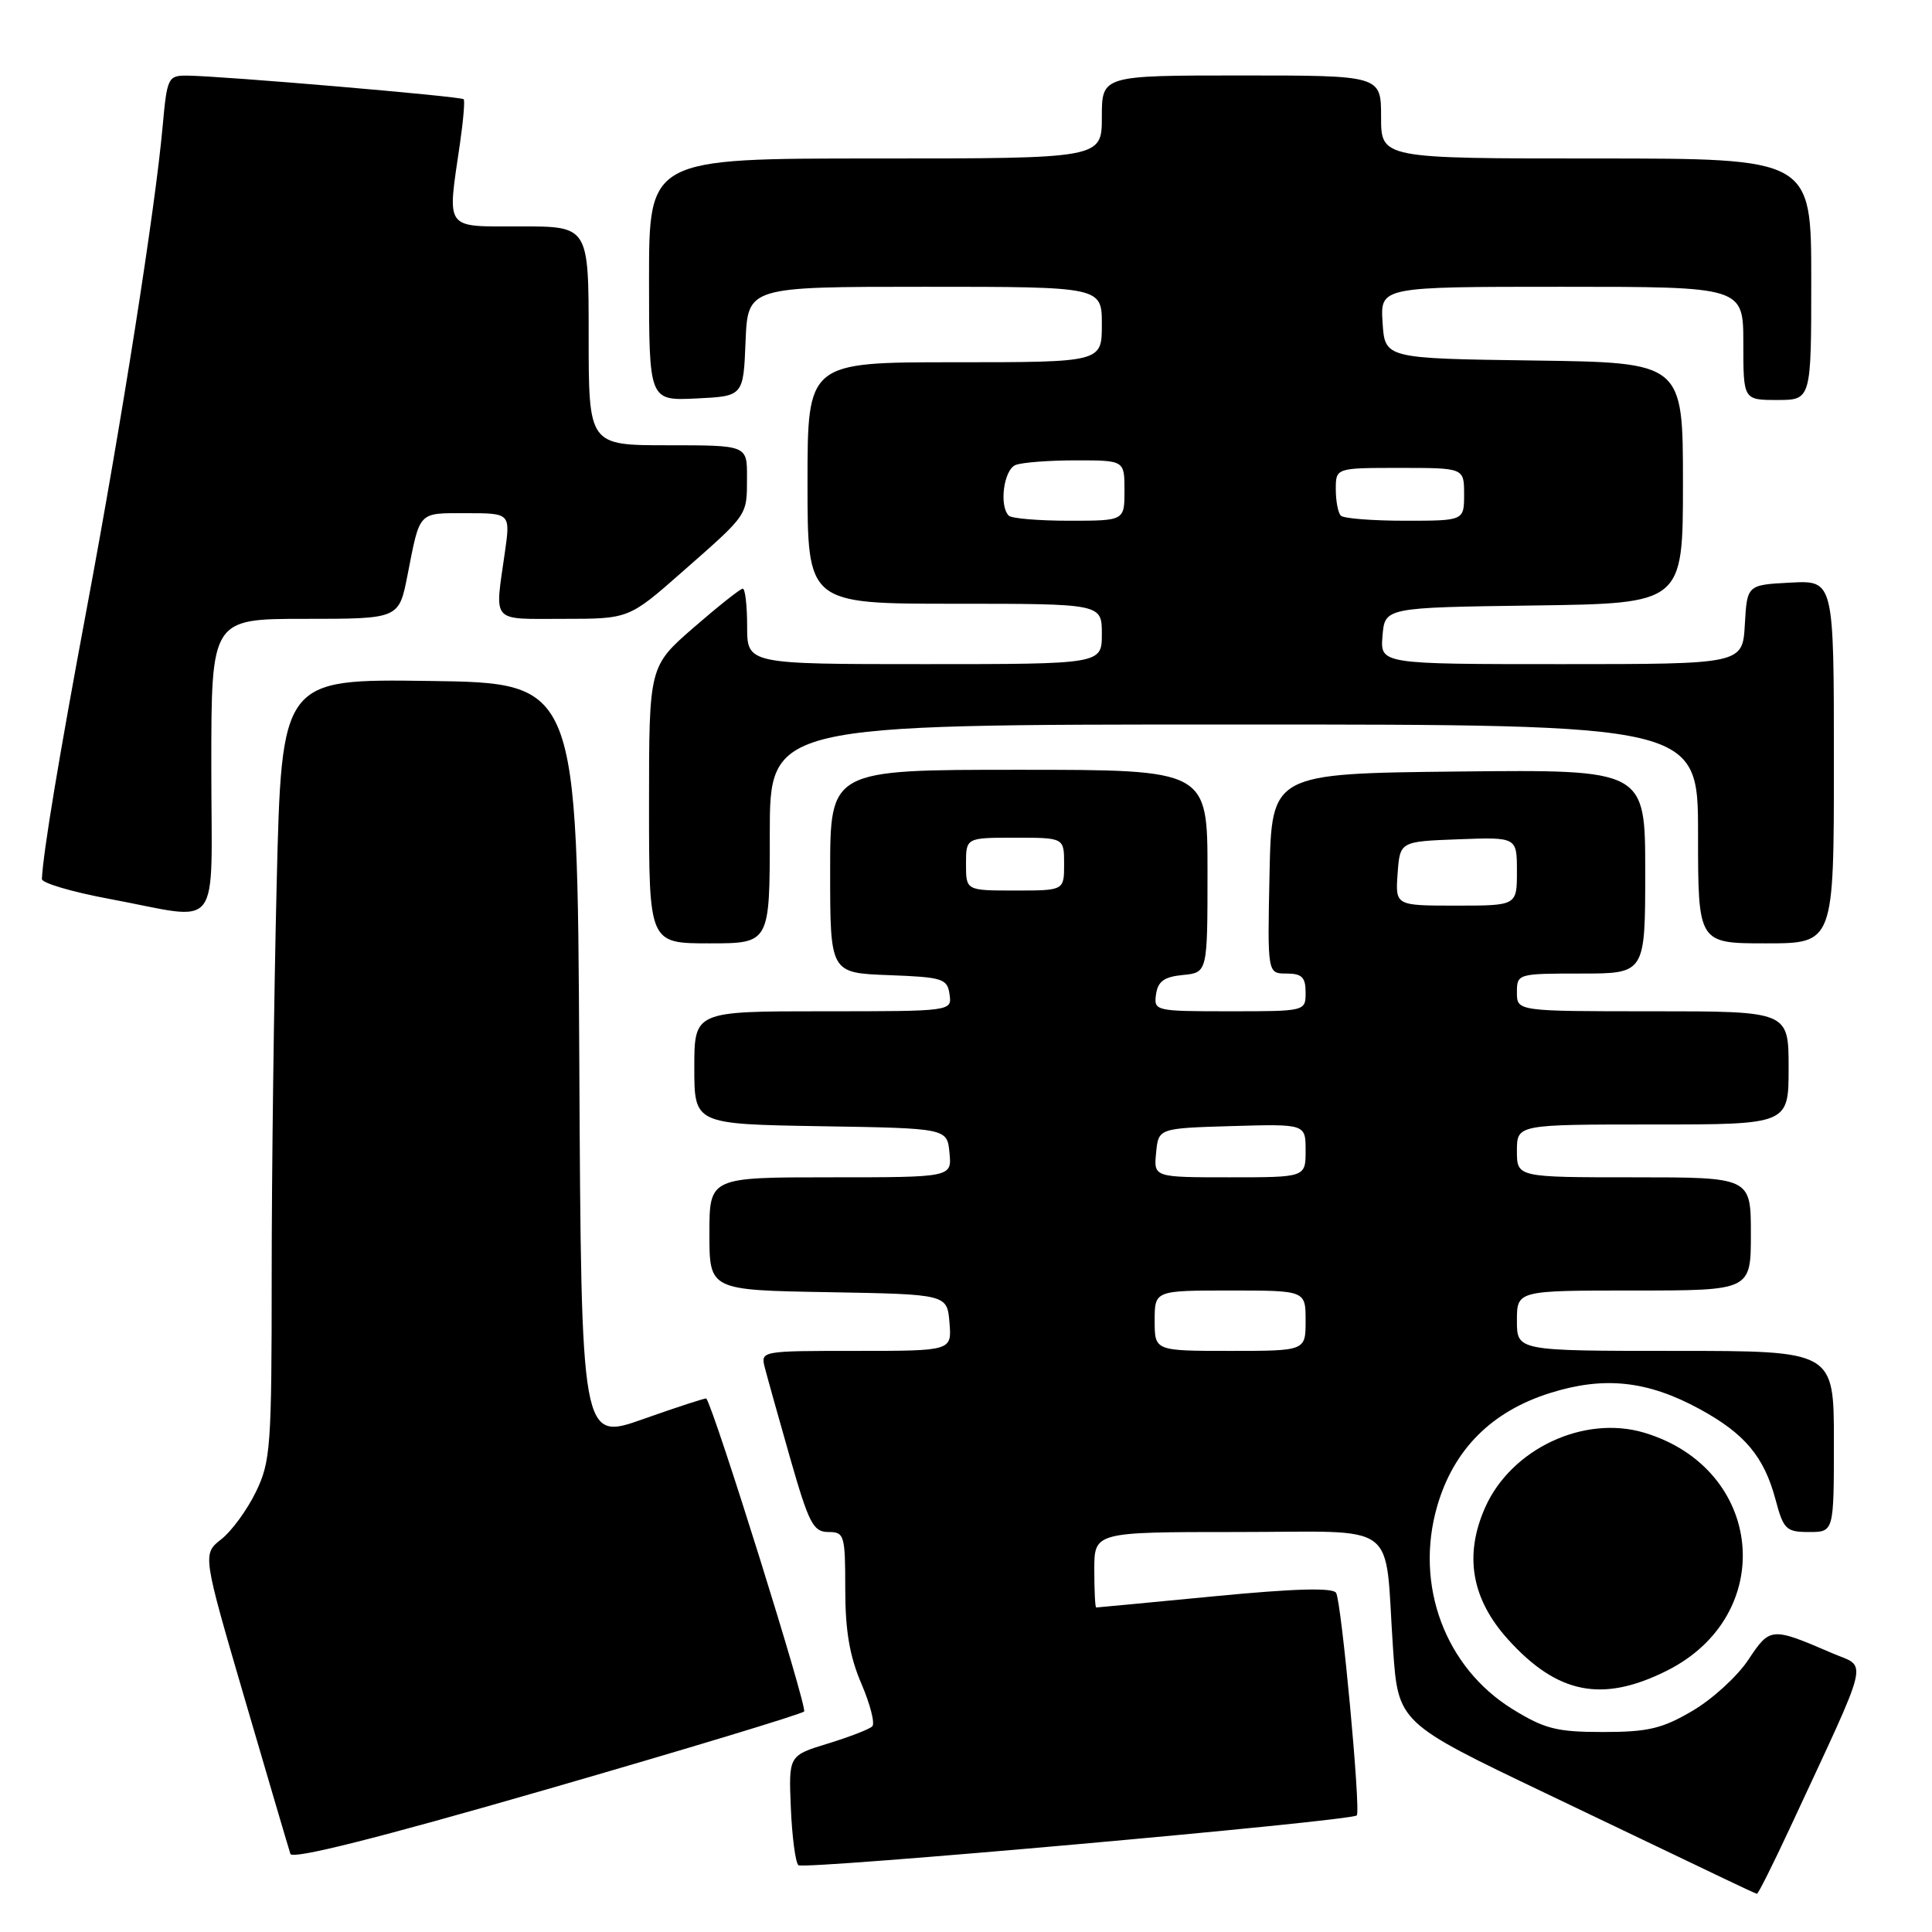 <?xml version="1.0" encoding="UTF-8" standalone="no"?>
<!DOCTYPE svg PUBLIC "-//W3C//DTD SVG 1.1//EN" "http://www.w3.org/Graphics/SVG/1.1/DTD/svg11.dtd" >
<svg xmlns="http://www.w3.org/2000/svg" xmlns:xlink="http://www.w3.org/1999/xlink" version="1.1" viewBox="0 0 256 256">
 <g >
 <path fill="currentColor"
d=" M 237.16 242.25 C 248.04 218.83 247.49 221.10 242.74 219.04 C 234.71 215.58 234.54 215.59 231.67 219.92 C 230.23 222.10 226.90 225.15 224.27 226.69 C 220.26 229.05 218.38 229.50 212.42 229.50 C 206.29 229.50 204.69 229.10 200.42 226.47 C 191.47 220.94 187.41 210.00 190.44 199.56 C 192.62 192.05 197.65 187.01 205.40 184.58 C 212.55 182.33 218.29 182.94 225.20 186.70 C 231.20 189.97 233.74 193.00 235.27 198.71 C 236.32 202.66 236.67 203.00 239.71 203.00 C 243.00 203.00 243.00 203.00 243.00 191.00 C 243.00 179.00 243.00 179.00 222.00 179.00 C 201.00 179.00 201.00 179.00 201.00 175.00 C 201.00 171.00 201.00 171.00 216.50 171.00 C 232.00 171.00 232.00 171.00 232.00 163.50 C 232.00 156.00 232.00 156.00 216.50 156.00 C 201.00 156.00 201.00 156.00 201.00 152.50 C 201.00 149.00 201.00 149.00 219.00 149.00 C 237.00 149.00 237.00 149.00 237.00 141.50 C 237.00 134.00 237.00 134.00 219.00 134.00 C 201.00 134.00 201.00 134.00 201.00 131.50 C 201.00 129.03 201.10 129.00 209.50 129.00 C 218.00 129.00 218.00 129.00 218.00 115.48 C 218.00 101.97 218.00 101.97 193.25 102.23 C 168.50 102.50 168.50 102.50 168.22 115.75 C 167.94 129.00 167.94 129.00 170.47 129.00 C 172.50 129.00 173.00 129.49 173.00 131.50 C 173.00 134.00 173.00 134.00 162.93 134.00 C 153.06 134.00 152.87 133.96 153.18 131.75 C 153.43 130.03 154.26 129.43 156.75 129.19 C 160.00 128.87 160.00 128.87 160.00 115.44 C 160.00 102.00 160.00 102.00 135.00 102.00 C 110.00 102.00 110.00 102.00 110.00 115.46 C 110.00 128.92 110.00 128.92 117.75 129.21 C 124.92 129.48 125.52 129.67 125.82 131.75 C 126.14 134.00 126.14 134.00 109.07 134.00 C 92.00 134.00 92.00 134.00 92.00 141.48 C 92.00 148.95 92.00 148.95 108.75 149.23 C 125.50 149.50 125.50 149.50 125.81 152.75 C 126.13 156.00 126.13 156.00 110.06 156.00 C 94.00 156.00 94.00 156.00 94.00 163.47 C 94.00 170.95 94.00 170.95 109.75 171.22 C 125.50 171.50 125.50 171.50 125.81 175.25 C 126.12 179.00 126.12 179.00 113.44 179.00 C 100.79 179.00 100.77 179.00 101.35 181.25 C 101.67 182.49 103.18 187.89 104.71 193.25 C 107.18 201.86 107.76 202.99 109.75 203.00 C 111.88 203.00 112.00 203.39 112.00 210.56 C 112.00 216.07 112.58 219.48 114.14 223.10 C 115.31 225.83 115.96 228.37 115.58 228.75 C 115.21 229.13 112.56 230.15 109.70 231.03 C 104.50 232.62 104.50 232.62 104.79 239.55 C 104.95 243.36 105.40 246.78 105.79 247.15 C 106.46 247.78 179.03 241.31 179.78 240.55 C 180.34 239.99 177.75 212.22 177.04 211.06 C 176.60 210.35 171.50 210.49 160.95 211.51 C 152.45 212.33 145.39 213.00 145.25 213.00 C 145.11 213.00 145.00 210.75 145.00 208.00 C 145.00 203.00 145.00 203.00 163.92 203.00 C 185.80 203.00 183.41 201.22 184.58 218.39 C 185.26 228.27 185.26 228.27 204.88 237.65 C 215.67 242.81 226.30 247.90 228.50 248.95 C 230.70 250.01 232.63 250.90 232.80 250.94 C 232.96 250.97 234.92 247.06 237.16 242.25 Z  M 106.55 226.78 C 107.02 226.31 94.69 186.85 93.59 185.31 C 93.52 185.21 89.76 186.43 85.24 188.03 C 77.02 190.94 77.02 190.94 76.76 140.72 C 76.50 90.50 76.50 90.50 56.91 90.23 C 37.32 89.96 37.32 89.96 36.66 117.14 C 36.30 132.09 36.00 155.36 36.00 168.85 C 36.00 191.67 35.86 193.67 33.91 197.68 C 32.76 200.05 30.70 202.88 29.32 203.96 C 26.82 205.93 26.82 205.93 32.46 225.22 C 35.56 235.82 38.27 245.02 38.48 245.65 C 38.73 246.42 50.06 243.57 72.38 237.12 C 90.81 231.80 106.19 227.14 106.55 226.78 Z  M 220.82 221.40 C 235.61 214.03 233.79 194.61 217.87 189.84 C 209.87 187.45 200.22 191.99 196.78 199.77 C 193.98 206.10 194.98 211.87 199.82 217.23 C 206.36 224.47 212.30 225.65 220.82 221.40 Z  M 102.00 110.50 C 102.00 96.00 102.00 96.00 163.50 96.00 C 225.00 96.00 225.00 96.00 225.00 110.50 C 225.00 125.00 225.00 125.00 234.00 125.00 C 243.00 125.00 243.00 125.00 243.00 100.95 C 243.00 76.90 243.00 76.90 237.25 77.20 C 231.50 77.50 231.50 77.50 231.20 82.75 C 230.90 88.00 230.90 88.00 206.89 88.00 C 182.88 88.00 182.88 88.00 183.19 84.25 C 183.50 80.50 183.50 80.50 203.25 80.23 C 223.00 79.96 223.00 79.96 223.00 64.00 C 223.00 48.04 223.00 48.04 203.25 47.77 C 183.50 47.50 183.50 47.50 183.20 42.75 C 182.89 38.00 182.89 38.00 206.95 38.00 C 231.00 38.00 231.00 38.00 231.00 45.50 C 231.00 53.00 231.00 53.00 235.50 53.00 C 240.00 53.00 240.00 53.00 240.00 37.00 C 240.00 21.00 240.00 21.00 211.50 21.00 C 183.00 21.00 183.00 21.00 183.00 15.50 C 183.00 10.00 183.00 10.00 164.50 10.00 C 146.00 10.00 146.00 10.00 146.00 15.50 C 146.00 21.00 146.00 21.00 116.00 21.00 C 86.00 21.00 86.00 21.00 86.00 37.05 C 86.00 53.10 86.00 53.10 92.25 52.80 C 98.50 52.50 98.50 52.50 98.79 45.25 C 99.09 38.00 99.09 38.00 122.54 38.00 C 146.00 38.00 146.00 38.00 146.00 43.00 C 146.00 48.00 146.00 48.00 126.50 48.00 C 107.00 48.00 107.00 48.00 107.00 64.00 C 107.00 80.00 107.00 80.00 126.50 80.00 C 146.00 80.00 146.00 80.00 146.00 84.00 C 146.00 88.00 146.00 88.00 122.50 88.00 C 99.00 88.00 99.00 88.00 99.00 83.00 C 99.00 80.25 98.74 78.00 98.42 78.00 C 98.10 78.00 95.18 80.32 91.92 83.15 C 86.00 88.30 86.00 88.30 86.00 106.65 C 86.00 125.00 86.00 125.00 94.00 125.00 C 102.00 125.00 102.00 125.00 102.00 110.50 Z  M 28.00 101.50 C 28.00 82.00 28.00 82.00 40.43 82.00 C 52.86 82.00 52.86 82.00 53.99 76.25 C 55.68 67.63 55.33 68.00 61.79 68.00 C 67.64 68.00 67.64 68.00 66.89 73.25 C 65.55 82.69 64.94 82.00 74.66 82.00 C 83.33 82.00 83.33 82.00 90.41 75.77 C 99.20 68.04 98.97 68.39 98.98 63.25 C 99.00 59.00 99.00 59.00 88.50 59.00 C 78.00 59.00 78.00 59.00 78.00 44.50 C 78.00 30.00 78.00 30.00 69.00 30.00 C 58.76 30.00 59.25 30.67 60.95 19.00 C 61.39 15.97 61.61 13.34 61.44 13.15 C 61.11 12.77 29.35 10.06 24.83 10.02 C 22.26 10.00 22.14 10.25 21.55 16.75 C 20.57 27.68 16.14 55.81 11.52 80.50 C 7.80 100.38 5.72 112.91 5.55 116.47 C 5.52 117.00 9.55 118.19 14.50 119.11 C 29.66 121.93 28.00 124.09 28.00 101.50 Z  M 153.00 175.00 C 153.00 171.00 153.00 171.00 163.00 171.00 C 173.00 171.00 173.00 171.00 173.00 175.00 C 173.00 179.00 173.00 179.00 163.00 179.00 C 153.00 179.00 153.00 179.00 153.00 175.00 Z  M 153.19 152.75 C 153.50 149.50 153.50 149.50 163.25 149.21 C 173.00 148.93 173.00 148.93 173.00 152.46 C 173.00 156.00 173.00 156.00 162.94 156.00 C 152.87 156.00 152.87 156.00 153.19 152.75 Z  M 185.19 115.75 C 185.50 111.50 185.50 111.50 193.25 111.21 C 201.00 110.92 201.00 110.92 201.00 115.46 C 201.00 120.00 201.00 120.00 192.94 120.00 C 184.89 120.00 184.89 120.00 185.19 115.75 Z  M 128.00 114.50 C 128.00 111.00 128.00 111.00 134.50 111.00 C 141.00 111.00 141.00 111.00 141.00 114.50 C 141.00 118.00 141.00 118.00 134.50 118.00 C 128.00 118.00 128.00 118.00 128.00 114.50 Z  M 133.67 68.33 C 132.36 67.02 133.01 62.21 134.58 61.61 C 135.45 61.27 139.05 61.00 142.58 61.00 C 149.00 61.00 149.00 61.00 149.00 65.00 C 149.00 69.00 149.00 69.00 141.67 69.00 C 137.63 69.00 134.03 68.70 133.67 68.33 Z  M 177.67 68.33 C 177.30 67.97 177.00 66.39 177.00 64.83 C 177.00 62.00 177.00 62.00 185.50 62.00 C 194.00 62.00 194.00 62.00 194.00 65.50 C 194.00 69.00 194.00 69.00 186.17 69.00 C 181.86 69.00 178.03 68.70 177.67 68.33 Z "/>
</g>
</svg>
